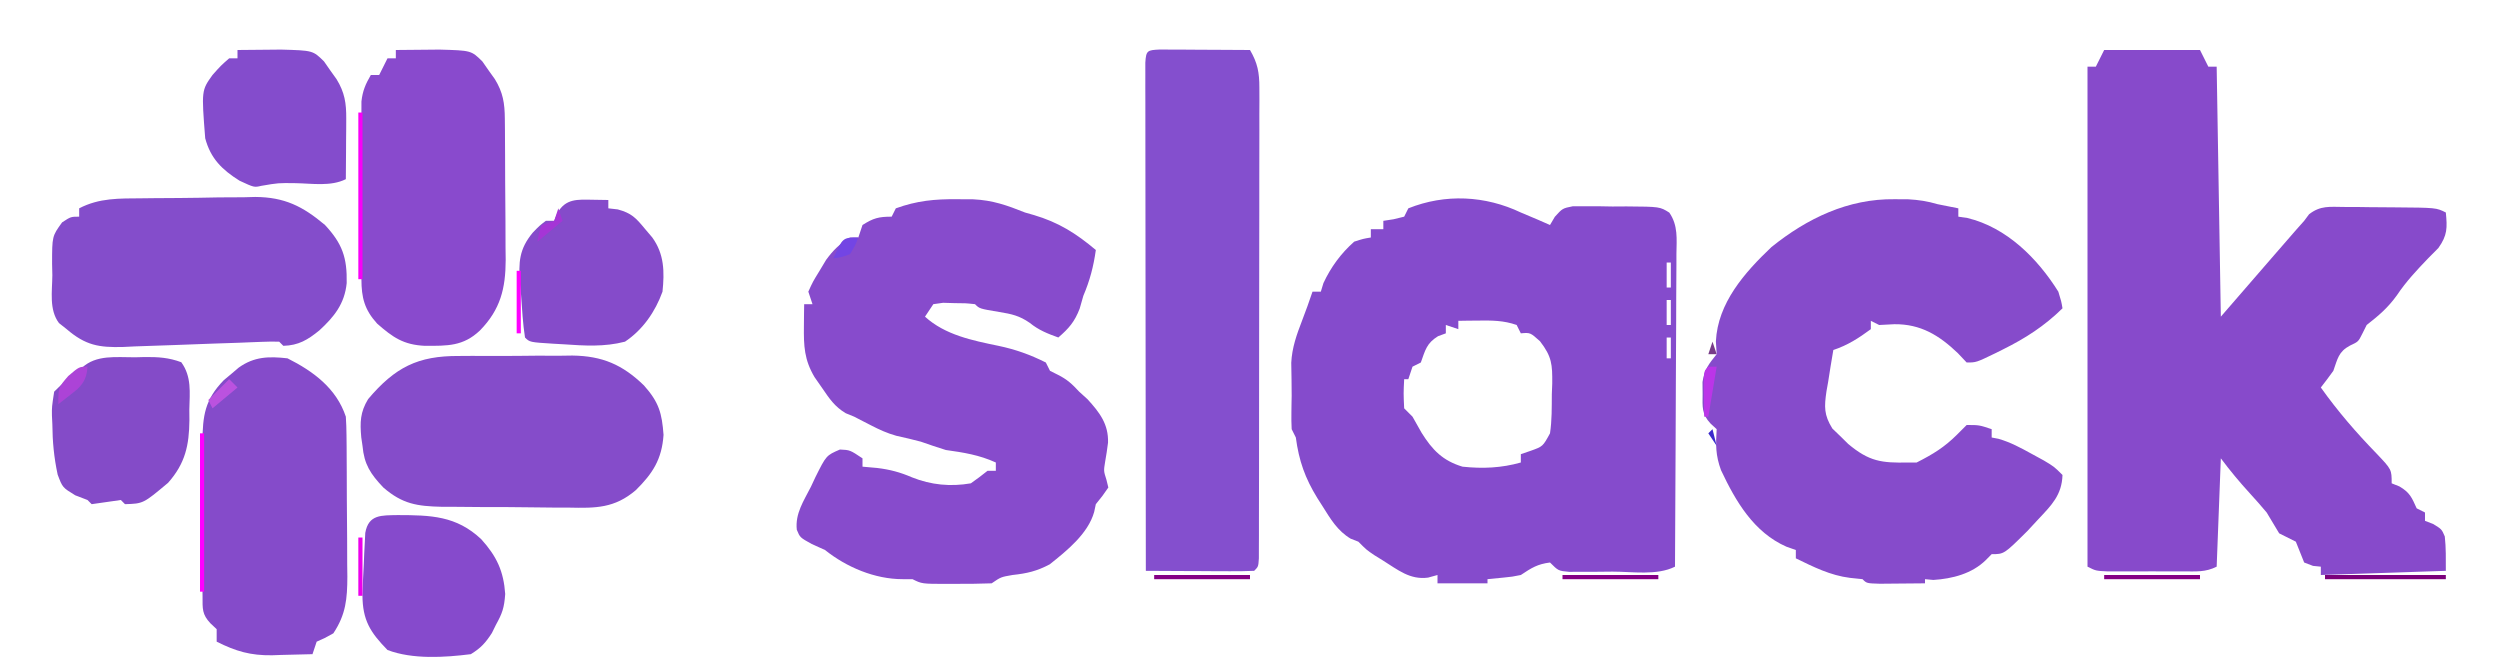 <?xml version="1.0" encoding="UTF-8"?>
<svg version="1.1" xmlns="http://www.w3.org/2000/svg" width="600" height="161">
<path d="M0 0 C7.59 0 15.18 0 23 0 C23.66 1.32 24.32 2.64 25 4 C25.66 4 26.32 4 27 4 C27.33 23.8 27.66 43.6 28 64 C32.29 59.05 36.58 54.1 41 49 C46.589 42.565 46.589 42.565 48 41 C48.388 40.481 48.776 39.961 49.175 39.426 C51.909 37.29 54.139 37.645 57.566 37.672 C58.856 37.677 60.146 37.682 61.475 37.688 C62.145 37.698 62.816 37.708 63.507 37.719 C65.559 37.75 67.61 37.76 69.662 37.766 C79.692 37.846 79.692 37.846 82 39 C82.359 42.687 82.387 44.455 80.207 47.527 C79.022 48.72 79.022 48.72 77.812 49.938 C75.049 52.813 72.468 55.558 70.25 58.875 C68.067 61.906 65.912 63.718 63 66 C62.649 66.701 62.299 67.403 61.938 68.125 C61 70 61 70 59 70.938 C56.225 72.411 56.036 74.099 55 77 C54.026 78.352 53.029 79.689 52 81 C56.072 86.723 60.506 91.844 65.392 96.874 C69 100.677 69 100.677 69 104 C69.619 104.248 70.237 104.495 70.875 104.75 C73.378 106.222 73.83 107.41 75 110 C75.66 110.33 76.32 110.66 77 111 C77 111.66 77 112.32 77 113 C77.959 113.371 77.959 113.371 78.938 113.75 C81 115 81 115 81.75 116.75 C82.054 119.484 82 122.249 82 125 C72.1 125.33 62.2 125.66 52 126 C52 125.34 52 124.68 52 124 C51.072 123.907 51.072 123.907 50.125 123.812 C49.424 123.544 48.722 123.276 48 123 C47.319 121.339 46.653 119.672 46 118 C44.675 117.316 43.341 116.65 42 116 C40.993 114.337 39.994 112.67 39 111 C37.702 109.449 36.368 107.927 35 106.438 C32.483 103.687 30.248 100.997 28 98 C27.67 106.58 27.34 115.16 27 124 C24.255 125.373 22.038 125.13 18.969 125.133 C17.766 125.134 16.563 125.135 15.324 125.137 C14.062 125.133 12.8 125.129 11.5 125.125 C10.238 125.129 8.976 125.133 7.676 125.137 C6.473 125.135 5.27 125.134 4.031 125.133 C2.923 125.132 1.815 125.131 0.674 125.129 C-2 125 -2 125 -4 124 C-4 84.4 -4 44.8 -4 4 C-3.34 4 -2.68 4 -2 4 C-1.34 2.68 -0.68 1.36 0 0 Z " fill="#874ACB" transform="translate(505,12)"/>
<path d="M0 0 C1.332 0.565 2.665 1.128 4 1.688 C4.99 2.121 5.98 2.554 7 3 C7.574 2.025 7.574 2.025 8.16 1.031 C10 -1 10 -1 12.496 -1.502 C13.467 -1.5 14.437 -1.498 15.438 -1.496 C16.497 -1.497 17.557 -1.497 18.648 -1.498 C19.754 -1.478 20.86 -1.458 22 -1.438 C23.106 -1.445 24.212 -1.452 25.352 -1.459 C33.371 -1.396 33.371 -1.396 35.635 0.028 C37.768 3.109 37.392 6.346 37.341 9.96 C37.341 11.175 37.341 11.175 37.342 12.414 C37.34 15.093 37.316 17.771 37.293 20.449 C37.287 22.306 37.283 24.162 37.28 26.019 C37.269 30.907 37.239 35.794 37.206 40.682 C37.175 45.669 37.162 50.656 37.146 55.643 C37.114 65.429 37.063 75.214 37 85 C32.651 87.174 26.776 86.185 22 86.188 C20.786 86.2 19.571 86.212 18.32 86.225 C16.584 86.228 16.584 86.228 14.812 86.23 C13.213 86.237 13.213 86.237 11.582 86.243 C9 86 9 86 7 84 C3.987 84.389 2.603 85.265 0 87 C-2.043 87.414 -2.043 87.414 -4.188 87.625 C-5.446 87.749 -6.704 87.873 -8 88 C-8 88.33 -8 88.66 -8 89 C-11.96 89 -15.92 89 -20 89 C-20 88.34 -20 87.68 -20 87 C-21.114 87.309 -21.114 87.309 -22.25 87.625 C-26.603 88.219 -29.51 85.754 -33.125 83.5 C-33.808 83.077 -34.491 82.654 -35.195 82.219 C-37 81 -37 81 -39 79 C-39.606 78.764 -40.212 78.528 -40.836 78.285 C-44.037 76.384 -45.684 73.52 -47.625 70.438 C-48.025 69.811 -48.426 69.184 -48.838 68.538 C-51.781 63.754 -53.253 59.606 -54 54 C-54.33 53.34 -54.66 52.68 -55 52 C-55.069 50.668 -55.085 49.333 -55.062 48 C-55.053 47.299 -55.044 46.597 -55.035 45.875 C-55.024 45.256 -55.012 44.638 -55 44 C-55 41.356 -55.052 38.714 -55.098 36.07 C-54.927 32.453 -53.794 29.294 -52.5 25.938 C-51.615 23.633 -50.781 21.343 -50 19 C-49.34 19 -48.68 19 -48 19 C-47.794 18.319 -47.587 17.639 -47.375 16.938 C-45.572 13.085 -43.187 9.836 -40 7 C-37.805 6.297 -37.805 6.297 -36 6 C-36 5.34 -36 4.68 -36 4 C-35.01 4 -34.02 4 -33 4 C-33 3.34 -33 2.68 -33 2 C-32.196 1.876 -31.391 1.752 -30.562 1.625 C-29.717 1.419 -28.871 1.212 -28 1 C-27.67 0.34 -27.34 -0.32 -27 -1 C-18.13 -4.548 -8.555 -4.067 0 0 Z M35 12 C35 13.98 35 15.96 35 18 C35.33 18 35.66 18 36 18 C36 16.02 36 14.04 36 12 C35.67 12 35.34 12 35 12 Z M35 21 C35 22.98 35 24.96 35 27 C35.33 27 35.66 27 36 27 C36 25.02 36 23.04 36 21 C35.67 21 35.34 21 35 21 Z M-15 26 C-15 26.66 -15 27.32 -15 28 C-15.99 27.67 -16.98 27.34 -18 27 C-18 27.66 -18 28.32 -18 29 C-18.928 29.34 -18.928 29.34 -19.875 29.688 C-22.623 31.385 -22.932 33.025 -24 36 C-24.99 36.495 -24.99 36.495 -26 37 C-26.33 37.99 -26.66 38.98 -27 40 C-27.33 40 -27.66 40 -28 40 C-28.167 43.417 -28.167 43.417 -28 47 C-27.34 47.66 -26.68 48.32 -26 49 C-25.258 50.284 -24.53 51.577 -23.812 52.875 C-21.222 57.017 -18.742 59.568 -14 61 C-9.17 61.514 -4.68 61.323 0 60 C0 59.34 0 58.68 0 58 C0.784 57.732 1.567 57.464 2.375 57.188 C5.281 56.152 5.281 56.152 7 53 C7.475 49.891 7.416 46.766 7.438 43.625 C7.47 42.774 7.503 41.923 7.537 41.047 C7.576 36.501 7.468 34.604 4.598 30.898 C2.267 28.803 2.267 28.803 0 29 C-0.33 28.34 -0.66 27.68 -1 27 C-4.081 25.897 -7.002 25.895 -10.25 25.938 C-11.142 25.947 -12.034 25.956 -12.953 25.965 C-13.629 25.976 -14.304 25.988 -15 26 Z M35 30 C35 31.65 35 33.3 35 35 C35.33 35 35.66 35 36 35 C36 33.35 36 31.7 36 30 C35.67 30 35.34 30 35 30 Z M35 37 C36 39 36 39 36 39 Z M35 41 C36 44 36 44 36 44 Z M35 46 C36 48 36 48 36 48 Z M35 50 C36 53 36 53 36 53 Z M35 55 C36 57 36 57 36 57 Z M35 59 C36 61 36 61 36 61 Z M35 64 C36 66 36 66 36 66 Z M35 68 C36 70 36 70 36 70 Z M35 73 C36 75 36 75 36 75 Z M35 80 C36 83 36 83 36 83 Z " fill="#854BCC" transform="translate(365,51)"/>
<path d="M0 0 C1.924 0.01 1.924 0.01 3.887 0.02 C8.581 0.25 11.989 1.458 16.312 3.188 C16.985 3.381 17.658 3.574 18.352 3.773 C24.312 5.515 28.575 8.199 33.312 12.188 C32.758 16.159 31.877 19.505 30.312 23.188 C30.024 24.198 29.735 25.209 29.438 26.25 C28.222 29.424 26.856 30.983 24.312 33.188 C21.727 32.254 19.609 31.429 17.465 29.684 C14.974 27.952 13.102 27.546 10.125 27.062 C5.399 26.274 5.399 26.274 4.312 25.188 C2.016 24.949 2.016 24.949 -0.625 24.938 C-1.521 24.912 -2.417 24.886 -3.34 24.859 C-4.115 24.968 -4.889 25.076 -5.688 25.188 C-6.348 26.177 -7.008 27.168 -7.688 28.188 C-2.868 32.588 3.708 33.899 9.938 35.188 C14.043 36.052 17.556 37.309 21.312 39.188 C21.642 39.847 21.973 40.508 22.312 41.188 C22.931 41.497 23.55 41.806 24.188 42.125 C26.43 43.246 27.622 44.357 29.312 46.188 C29.973 46.786 30.633 47.384 31.312 48 C34.2 51.159 36.385 53.983 36.238 58.434 C36.044 59.974 35.813 61.511 35.539 63.039 C35.185 65.206 35.185 65.206 35.859 67.336 C36.009 67.947 36.158 68.558 36.312 69.188 C34.938 71.188 34.938 71.188 33.312 73.188 C33.18 73.806 33.047 74.425 32.91 75.062 C31.44 80.288 26.358 84.355 22.25 87.625 C19.155 89.271 16.777 89.811 13.312 90.188 C10.53 90.667 10.53 90.667 8.312 92.188 C5.49 92.288 2.697 92.326 -0.125 92.312 C-0.915 92.316 -1.704 92.32 -2.518 92.324 C-8.434 92.314 -8.434 92.314 -10.688 91.188 C-11.471 91.188 -12.255 91.188 -13.062 91.188 C-19.742 91.188 -26.536 88.309 -31.688 84.188 C-32.739 83.713 -33.791 83.239 -34.875 82.75 C-37.688 81.188 -37.688 81.188 -38.456 79.331 C-38.877 75.434 -36.785 72.4 -35.062 69 C-34.718 68.263 -34.374 67.527 -34.02 66.768 C-31.387 61.489 -31.387 61.489 -28.102 60.074 C-25.688 60.188 -25.688 60.188 -22.688 62.188 C-22.688 62.847 -22.688 63.508 -22.688 64.188 C-21.532 64.291 -20.378 64.394 -19.188 64.5 C-16.127 64.865 -13.636 65.528 -10.812 66.75 C-6.242 68.584 -1.549 69.031 3.312 68.188 C4.677 67.23 6.016 66.235 7.312 65.188 C7.973 65.188 8.633 65.188 9.312 65.188 C9.312 64.528 9.312 63.867 9.312 63.188 C5.324 61.374 1.633 60.794 -2.688 60.188 C-4.699 59.556 -6.701 58.894 -8.688 58.188 C-10.637 57.672 -12.585 57.21 -14.555 56.781 C-16.781 56.161 -18.637 55.311 -20.688 54.25 C-21.348 53.911 -22.008 53.572 -22.688 53.223 C-23.348 52.881 -24.008 52.539 -24.688 52.188 C-25.354 51.916 -26.02 51.644 -26.707 51.363 C-29.367 49.784 -30.635 47.856 -32.375 45.312 C-33.278 44.017 -33.278 44.017 -34.199 42.695 C-36.67 38.532 -36.807 35.236 -36.75 30.438 C-36.741 29.453 -36.732 28.468 -36.723 27.453 C-36.711 26.705 -36.699 25.958 -36.688 25.188 C-36.028 25.188 -35.367 25.188 -34.688 25.188 C-35.017 24.198 -35.347 23.207 -35.688 22.188 C-34.613 19.812 -34.613 19.812 -33 17.188 C-32.481 16.321 -31.961 15.455 -31.426 14.562 C-29.692 12.194 -28.174 10.727 -25.688 9.188 C-25.027 9.188 -24.367 9.188 -23.688 9.188 C-23.358 8.197 -23.027 7.207 -22.688 6.188 C-20.085 4.539 -18.825 4.188 -15.688 4.188 C-15.357 3.527 -15.027 2.868 -14.688 2.188 C-9.671 0.375 -5.372 -0.06 0 0 Z M-32.688 66.188 C-31.688 68.188 -31.688 68.188 -31.688 68.188 Z " fill="#874BCC" transform="translate(229.688,47.812)"/>
<path d="M0 0 C1.645 0.01 1.645 0.01 3.324 0.02 C5.847 0.161 7.907 0.479 10.312 1.188 C11.978 1.528 13.644 1.863 15.312 2.188 C15.312 2.848 15.312 3.507 15.312 4.188 C16.028 4.292 16.743 4.396 17.48 4.504 C26.92 6.782 34.294 14.177 39.312 22.188 C40.023 24.488 40.023 24.488 40.312 26.188 C35.921 30.475 31.456 33.351 26 36.062 C25.377 36.373 24.754 36.683 24.113 37.002 C19.594 39.188 19.594 39.188 17.312 39.188 C16.611 38.445 15.91 37.703 15.188 36.938 C10.706 32.65 6.264 29.931 -0.062 30 C-1.857 30.093 -1.857 30.093 -3.688 30.188 C-4.348 29.858 -5.008 29.527 -5.688 29.188 C-5.688 29.848 -5.688 30.508 -5.688 31.188 C-8.649 33.36 -11.194 35.023 -14.688 36.188 C-15.133 38.748 -15.544 41.307 -15.938 43.875 C-16.066 44.596 -16.195 45.317 -16.328 46.061 C-16.879 49.833 -16.958 51.751 -14.922 55.035 C-14.185 55.745 -13.447 56.456 -12.688 57.188 C-11.914 57.953 -11.914 57.953 -11.125 58.734 C-6.082 62.955 -3.123 63.327 3.312 63.188 C3.973 63.188 4.633 63.188 5.312 63.188 C9.22 61.197 11.948 59.552 15.062 56.438 C15.805 55.695 16.547 54.953 17.312 54.188 C20.312 54.188 20.312 54.188 23.312 55.188 C23.312 55.847 23.312 56.508 23.312 57.188 C24.128 57.344 24.128 57.344 24.961 57.504 C27.871 58.35 30.285 59.663 32.938 61.125 C33.899 61.65 34.861 62.174 35.852 62.715 C38.312 64.188 38.312 64.188 40.312 66.188 C40.155 71 37.696 73.415 34.5 76.812 C33.627 77.754 32.755 78.695 31.855 79.664 C26.289 85.188 26.289 85.188 23.312 85.188 C22.856 85.648 22.4 86.108 21.93 86.582 C18.619 89.869 13.874 91.09 9.312 91.375 C8.322 91.282 8.322 91.282 7.312 91.188 C7.312 91.517 7.312 91.847 7.312 92.188 C5 92.214 2.688 92.234 0.375 92.25 C-0.913 92.262 -2.201 92.273 -3.527 92.285 C-6.688 92.188 -6.688 92.188 -7.688 91.188 C-8.678 91.084 -9.668 90.981 -10.688 90.875 C-15.413 90.286 -19.445 88.256 -23.688 86.188 C-23.688 85.528 -23.688 84.868 -23.688 84.188 C-24.431 83.927 -25.175 83.667 -25.941 83.398 C-33.795 79.935 -38.119 72.517 -41.645 65.031 C-42.96 61.445 -42.928 58.951 -42.688 55.188 C-43.413 54.522 -43.413 54.522 -44.152 53.844 C-46.314 51.512 -46.088 49.88 -46.062 46.75 C-46.07 45.803 -46.078 44.855 -46.086 43.879 C-45.631 40.804 -44.587 39.578 -42.688 37.188 C-42.749 36.177 -42.811 35.166 -42.875 34.125 C-42.436 24.904 -35.993 17.607 -29.539 11.484 C-20.964 4.577 -11.127 -0.145 0 0 Z M-41.688 60.188 C-40.688 62.188 -40.688 62.188 -40.688 62.188 Z " fill="#864BCB" transform="translate(454.688,47.812)"/>
<path d="M0 0 C1 0.005 2 0.01 3.031 0.016 C4.111 0.019 5.19 0.022 6.302 0.026 C8.007 0.038 8.007 0.038 9.746 0.051 C11.456 0.058 11.456 0.058 13.201 0.065 C16.028 0.077 18.856 0.093 21.683 0.114 C23.516 3.251 23.933 5.528 23.931 9.143 C23.935 10.157 23.939 11.171 23.943 12.215 C23.935 13.875 23.935 13.875 23.926 15.567 C23.928 16.737 23.93 17.906 23.932 19.111 C23.936 22.98 23.925 26.85 23.914 30.719 C23.913 33.401 23.912 36.084 23.912 38.766 C23.911 44.387 23.903 50.009 23.889 55.63 C23.873 62.136 23.868 68.643 23.869 75.149 C23.87 81.404 23.864 87.658 23.856 93.913 C23.853 96.577 23.851 99.242 23.85 101.907 C23.848 105.62 23.839 109.334 23.829 113.048 C23.829 114.716 23.829 114.716 23.83 116.418 C23.826 117.423 23.821 118.429 23.817 119.465 C23.815 120.343 23.814 121.222 23.812 122.128 C23.683 124.114 23.683 124.114 22.683 125.114 C20.757 125.201 18.827 125.22 16.898 125.211 C15.143 125.206 15.143 125.206 13.353 125.201 C11.506 125.189 11.506 125.189 9.621 125.176 C7.768 125.169 7.768 125.169 5.877 125.162 C2.812 125.151 -0.252 125.134 -3.317 125.114 C-3.34 108.963 -3.358 92.813 -3.368 76.663 C-3.374 69.164 -3.381 61.666 -3.392 54.167 C-3.402 47.634 -3.409 41.101 -3.411 34.568 C-3.412 31.106 -3.415 27.645 -3.422 24.184 C-3.43 20.326 -3.431 16.468 -3.43 12.61 C-3.434 11.454 -3.437 10.298 -3.441 9.107 C-3.44 8.062 -3.438 7.018 -3.437 5.941 C-3.438 5.028 -3.439 4.114 -3.44 3.173 C-3.263 0.222 -2.959 0.145 0 0 Z " fill="#844FCE" transform="translate(278.317,11.886)"/>
<path d="M0 0 C0.971 -0.006 1.943 -0.012 2.944 -0.019 C4.993 -0.026 7.042 -0.023 9.091 -0.01 C12.21 0.004 15.326 -0.03 18.445 -0.068 C20.443 -0.069 22.44 -0.067 24.438 -0.062 C25.362 -0.076 26.286 -0.089 27.238 -0.103 C34.415 -0.001 39.248 2.072 44.412 7.08 C48.009 11.127 48.715 13.717 49.102 18.941 C48.699 24.774 46.53 28.171 42.446 32.202 C37.352 36.553 32.831 36.539 26.344 36.391 C25.259 36.39 24.175 36.39 23.058 36.389 C20.777 36.381 18.496 36.356 16.215 36.314 C12.73 36.254 9.248 36.253 5.762 36.26 C3.539 36.244 1.316 36.226 -0.906 36.203 C-1.944 36.202 -2.981 36.2 -4.051 36.199 C-10.059 36.062 -13.557 35.538 -18.148 31.566 C-21.235 28.313 -22.742 26.038 -23.148 21.566 C-23.295 20.559 -23.295 20.559 -23.445 19.531 C-23.767 15.921 -23.714 13.495 -21.797 10.348 C-15.335 2.719 -9.891 -0.053 0 0 Z " fill="#854CCA" transform="translate(110.148,85.434)"/>
<path d="M0 0 C0.97 -0.011 1.941 -0.023 2.941 -0.035 C4.991 -0.053 7.042 -0.066 9.093 -0.074 C12.21 -0.094 15.325 -0.156 18.441 -0.219 C20.44 -0.232 22.439 -0.242 24.438 -0.25 C25.36 -0.275 26.282 -0.299 27.232 -0.325 C34.266 -0.277 38.63 1.895 43.984 6.406 C48.131 10.864 49.315 14.217 49.191 20.355 C48.688 25.342 46.175 28.448 42.609 31.719 C39.831 33.967 37.665 35.298 33.984 35.406 C33.654 35.076 33.324 34.746 32.984 34.406 C31.602 34.363 30.217 34.391 28.835 34.448 C27.954 34.481 27.072 34.514 26.164 34.548 C25.204 34.588 24.243 34.627 23.254 34.668 C21.234 34.736 19.214 34.803 17.193 34.869 C13.998 34.978 10.803 35.094 7.608 35.226 C4.532 35.351 1.456 35.449 -1.621 35.543 C-2.571 35.589 -3.522 35.634 -4.501 35.681 C-10.251 35.832 -13.475 35.305 -18.016 31.406 C-18.625 30.922 -19.235 30.438 -19.864 29.939 C-22.276 26.73 -21.483 22.319 -21.453 18.469 C-21.483 17.108 -21.483 17.108 -21.514 15.721 C-21.509 9.088 -21.509 9.088 -19.113 5.777 C-17.016 4.406 -17.016 4.406 -15.016 4.406 C-15.016 3.746 -15.016 3.086 -15.016 2.406 C-10.144 -0.128 -5.36 0.049 0 0 Z " fill="#844DCB" transform="translate(34.016,47.594)"/>
<path d="M0 0 C2.229 -0.027 4.458 -0.046 6.688 -0.062 C7.929 -0.074 9.17 -0.086 10.449 -0.098 C18.101 0.113 18.101 0.113 20.766 2.742 C21.255 3.446 21.745 4.15 22.25 4.875 C23 5.923 23 5.923 23.766 6.992 C25.729 10.185 26.13 12.804 26.161 16.468 C26.171 17.369 26.18 18.271 26.19 19.199 C26.194 20.171 26.199 21.143 26.203 22.145 C26.209 23.147 26.215 24.15 26.22 25.183 C26.23 27.305 26.236 29.428 26.24 31.55 C26.25 34.789 26.281 38.028 26.312 41.268 C26.319 43.331 26.324 45.394 26.328 47.457 C26.34 48.423 26.353 49.389 26.366 50.384 C26.343 57.22 25.115 62.277 20.188 67.312 C16.164 71.136 12.382 71 7 71 C1.834 70.77 -0.732 68.955 -4.484 65.668 C-7.511 62.338 -8.251 59.467 -8.259 55.02 C-8.265 54.032 -8.271 53.044 -8.278 52.026 C-8.274 50.966 -8.27 49.905 -8.266 48.812 C-8.268 47.718 -8.269 46.623 -8.271 45.495 C-8.273 43.182 -8.269 40.869 -8.261 38.556 C-8.25 35.013 -8.261 31.472 -8.273 27.93 C-8.272 25.682 -8.27 23.435 -8.266 21.188 C-8.27 20.127 -8.274 19.067 -8.278 17.974 C-8.272 16.986 -8.265 15.998 -8.259 14.98 C-8.257 14.113 -8.256 13.246 -8.254 12.352 C-7.981 9.823 -7.272 8.184 -6 6 C-5.34 6 -4.68 6 -4 6 C-3.34 4.68 -2.68 3.36 -2 2 C-1.34 2 -0.68 2 0 2 C0 1.34 0 0.68 0 0 Z " fill="#894ACD" transform="translate(95,12)"/>
<path d="M0 0 C6.229 3.13 11.734 7.202 14 14 C14.101 15.487 14.148 16.978 14.161 18.468 C14.171 19.369 14.18 20.271 14.19 21.199 C14.194 22.171 14.199 23.143 14.203 24.145 C14.209 25.147 14.215 26.15 14.22 27.183 C14.23 29.305 14.236 31.428 14.24 33.55 C14.25 36.789 14.281 40.028 14.312 43.268 C14.319 45.331 14.324 47.394 14.328 49.457 C14.34 50.423 14.353 51.389 14.366 52.384 C14.348 57.665 14.029 61.462 11 66 C8.875 67.188 8.875 67.188 7 68 C6.67 68.99 6.34 69.98 6 71 C3.478 71.082 0.96 71.141 -1.562 71.188 C-2.267 71.213 -2.971 71.238 -3.697 71.264 C-8.88 71.335 -12.363 70.322 -17 68 C-17 67.01 -17 66.02 -17 65 C-17.487 64.543 -17.974 64.086 -18.476 63.616 C-20.54 61.428 -20.38 60.123 -20.388 57.149 C-20.398 56.164 -20.407 55.18 -20.417 54.165 C-20.411 53.103 -20.405 52.04 -20.398 50.945 C-20.401 49.852 -20.404 48.758 -20.407 47.631 C-20.409 45.316 -20.404 43.001 -20.391 40.686 C-20.375 37.146 -20.391 33.607 -20.41 30.066 C-20.408 27.818 -20.404 25.569 -20.398 23.32 C-20.405 22.262 -20.411 21.203 -20.417 20.113 C-20.356 13.757 -19.85 9.927 -15.281 5.234 C-14.693 4.745 -14.106 4.255 -13.5 3.75 C-12.912 3.25 -12.324 2.75 -11.719 2.234 C-7.989 -0.445 -4.435 -0.501 0 0 Z " fill="#854BCA" transform="translate(69,86)"/>
<path d="M0 0 C0.764 -0.021 1.528 -0.041 2.314 -0.062 C5.522 -0.085 8.049 0.059 11.07 1.184 C13.581 4.661 13.097 8.395 13 12.562 C13.007 13.405 13.014 14.247 13.021 15.115 C12.96 21.126 12.021 25.471 7.914 30.113 C1.948 35.121 1.948 35.121 -2.438 35.25 C-2.933 34.755 -2.933 34.755 -3.438 34.25 C-5.17 34.498 -5.17 34.498 -6.938 34.75 C-8.67 34.998 -8.67 34.998 -10.438 35.25 C-10.768 34.92 -11.098 34.59 -11.438 34.25 C-12.407 33.879 -13.376 33.508 -14.375 33.125 C-17.438 31.25 -17.438 31.25 -18.602 28.145 C-19.485 24.028 -19.84 20.255 -19.875 16.062 C-19.924 15.015 -19.924 15.015 -19.975 13.947 C-19.996 11.895 -19.996 11.895 -19.438 8.25 C-17.012 5.867 -17.012 5.867 -14.438 4.25 C-13.901 3.693 -13.365 3.136 -12.812 2.562 C-9.378 -0.716 -4.435 0.03 0 0 Z " fill="#844BC8" transform="translate(32.438,85.75)"/>
<path d="M0 0 C1.887 0.031 1.887 0.031 3.812 0.062 C3.812 0.723 3.812 1.383 3.812 2.062 C4.56 2.148 5.308 2.233 6.078 2.32 C9.369 3.214 10.411 4.338 12.562 6.938 C13.155 7.636 13.748 8.335 14.359 9.055 C17.25 13.049 17.302 17.305 16.812 22.062 C15.085 26.861 12.096 31.198 7.812 34.062 C2.845 35.359 -1.935 35.033 -7 34.688 C-7.775 34.644 -8.551 34.6 -9.35 34.555 C-15.055 34.195 -15.055 34.195 -16.188 33.062 C-16.71 29.708 -16.891 26.323 -17.125 22.938 C-17.218 21.999 -17.312 21.061 -17.408 20.094 C-17.739 15.017 -17.642 11.897 -14.316 7.883 C-12.698 6.211 -12.698 6.211 -11.188 5.062 C-10.527 5.062 -9.867 5.062 -9.188 5.062 C-8.919 4.423 -8.651 3.784 -8.375 3.125 C-6.405 -0.297 -3.603 -0.059 0 0 Z " fill="#854BCA" transform="translate(142.188,47.938)"/>
<path d="M0 0 C2.229 -0.027 4.458 -0.046 6.688 -0.062 C7.929 -0.074 9.17 -0.086 10.449 -0.098 C18.101 0.113 18.101 0.113 20.766 2.742 C21.255 3.446 21.745 4.15 22.25 4.875 C23 5.923 23 5.923 23.766 6.992 C25.735 10.196 26.122 12.775 26.098 16.449 C26.094 17.297 26.091 18.144 26.088 19.018 C26.075 20.339 26.075 20.339 26.062 21.688 C26.058 22.58 26.053 23.473 26.049 24.393 C26.037 26.595 26.021 28.798 26 31 C22.394 32.803 17.926 32.032 13.941 31.961 C9.786 31.902 9.786 31.902 5.711 32.602 C4 33 4 33 0.5 31.375 C-3.683 28.754 -6.448 26.07 -7.75 21.188 C-8.65 9.71 -8.65 9.71 -6 6 C-4 3.75 -4 3.75 -2 2 C-1.34 2 -0.68 2 0 2 C0 1.34 0 0.68 0 0 Z " fill="#844CCC" transform="translate(57,12)"/>
<path d="M0 0 C7.885 0.02 14.039 0.135 20.052 5.806 C23.767 9.925 25.406 13.464 25.79 18.943 C25.548 22.273 25.101 23.56 23.54 26.38 C23.228 27.015 22.916 27.649 22.595 28.302 C21.077 30.654 19.949 31.9 17.54 33.38 C11.275 34.176 3.528 34.669 -2.46 32.38 C-6.645 28.098 -8.438 25.2 -8.472 19.231 C-8.407 16.715 -8.285 14.206 -8.147 11.693 C-8.112 10.826 -8.076 9.959 -8.04 9.066 C-7.997 8.238 -7.953 7.409 -7.909 6.556 C-7.871 5.802 -7.833 5.049 -7.794 4.272 C-7.001 -0.21 -3.884 0.084 0 0 Z " fill="#864ACC" transform="translate(95.46,123.62)"/>
<path d="M0 0 C0.33 0 0.66 0 1 0 C1 13.2 1 26.4 1 40 C0.67 40 0.34 40 0 40 C0 26.8 0 13.6 0 0 Z " fill="#F800F8" transform="translate(86,27)"/>
<path d="M0 0 C0.33 0 0.66 0 1 0 C1 12.54 1 25.08 1 38 C0.67 38 0.34 38 0 38 C0 25.46 0 12.92 0 0 Z " fill="#FF00FF" transform="translate(48,104)"/>
<path d="M0 0 C9.57 0 19.14 0 29 0 C29 0.33 29 0.66 29 1 C19.43 1 9.86 1 0 1 C0 0.67 0 0.34 0 0 Z " fill="#7B007B" transform="translate(558,138)"/>
<path d="M0 0 C-0.176 2.379 -0.697 3.702 -2.402 5.379 C-3.906 6.621 -5.451 7.814 -7 9 C-7 5 -7 5 -4.625 2.25 C-2 0 -2 0 0 0 Z " fill="#AC43D7" transform="translate(21,88)"/>
<path d="M0 0 C7.59 0 15.18 0 23 0 C23 0.33 23 0.66 23 1 C15.41 1 7.82 1 0 1 C0 0.67 0 0.34 0 0 Z " fill="#850085" transform="translate(505,138)"/>
<path d="M0 0 C7.59 0 15.18 0 23 0 C23 0.33 23 0.66 23 1 C15.41 1 7.82 1 0 1 C0 0.67 0 0.34 0 0 Z " fill="#850085" transform="translate(375,138)"/>
<path d="M0 0 C7.59 0 15.18 0 23 0 C23 0.33 23 0.66 23 1 C15.41 1 7.82 1 0 1 C0 0.67 0 0.34 0 0 Z " fill="#850085" transform="translate(277,138)"/>
<path d="M0 0 C0.66 0 1.32 0 2 0 C1.34 3.96 0.68 7.92 0 12 C-0.33 12 -0.66 12 -1 12 C-1.027 10.188 -1.046 8.375 -1.062 6.562 C-1.074 5.553 -1.086 4.544 -1.098 3.504 C-1 1 -1 1 0 0 Z " fill="#BB35E8" transform="translate(410,88)"/>
<path d="M0 0 C0.66 0.66 1.32 1.32 2 2 C-0.97 4.475 -0.97 4.475 -4 7 C-4.33 6.34 -4.66 5.68 -5 5 C-3.35 3.35 -1.7 1.7 0 0 Z " fill="#BB52DF" transform="translate(55,91)"/>
<path d="M0 0 C-0.75 1.938 -0.75 1.938 -2 4 C-4.125 4.75 -4.125 4.75 -6 5 C-3.742 0 -3.742 0 0 0 Z " fill="#7345E4" transform="translate(206,57)"/>
<path d="M0 0 C0.33 0.99 0.66 1.98 1 3 C-1.97 5.475 -1.97 5.475 -5 8 C-4.688 6.062 -4.688 6.062 -4 4 C-3.01 3.67 -2.02 3.34 -1 3 C-0.67 2.01 -0.34 1.02 0 0 Z " fill="#A535D6" transform="translate(134,50)"/>
<path d="M0 0 C0.33 0 0.66 0 1 0 C1 4.95 1 9.9 1 15 C0.67 15 0.34 15 0 15 C0 10.05 0 5.1 0 0 Z " fill="#FF00FF" transform="translate(124,65)"/>
<path d="M0 0 C0.33 0 0.66 0 1 0 C1 4.62 1 9.24 1 14 C0.67 14 0.34 14 0 14 C0 9.38 0 4.76 0 0 Z " fill="#EC00EC" transform="translate(86,129)"/>
<path d="M0 0 C0.33 1.32 0.66 2.64 1 4 C0.34 3.01 -0.32 2.02 -1 1 C-0.67 0.67 -0.34 0.34 0 0 Z " fill="#3B2ACC" transform="translate(411,103)"/>
<path d="M0 0 C0.33 0.99 0.66 1.98 1 3 C0.34 3 -0.32 3 -1 3 C-0.67 2.01 -0.34 1.02 0 0 Z " fill="#773B88" transform="translate(411,82)"/>
<path d="" fill="#7F00BF" transform="translate(0,0)"/>
<path d="" fill="#FF00FF" transform="translate(0,0)"/>
<path d="" fill="#7F007F" transform="translate(0,0)"/>
<path d="" fill="#000000" transform="translate(0,0)"/>
<path d="" fill="#FF00FF" transform="translate(0,0)"/>
<path d="" fill="#000000" transform="translate(0,0)"/>
<path d="" fill="#8080FF" transform="translate(0,0)"/>
<path d="" fill="#FF00FF" transform="translate(0,0)"/>
<path d="" fill="#FF00FF" transform="translate(0,0)"/>
</svg>
